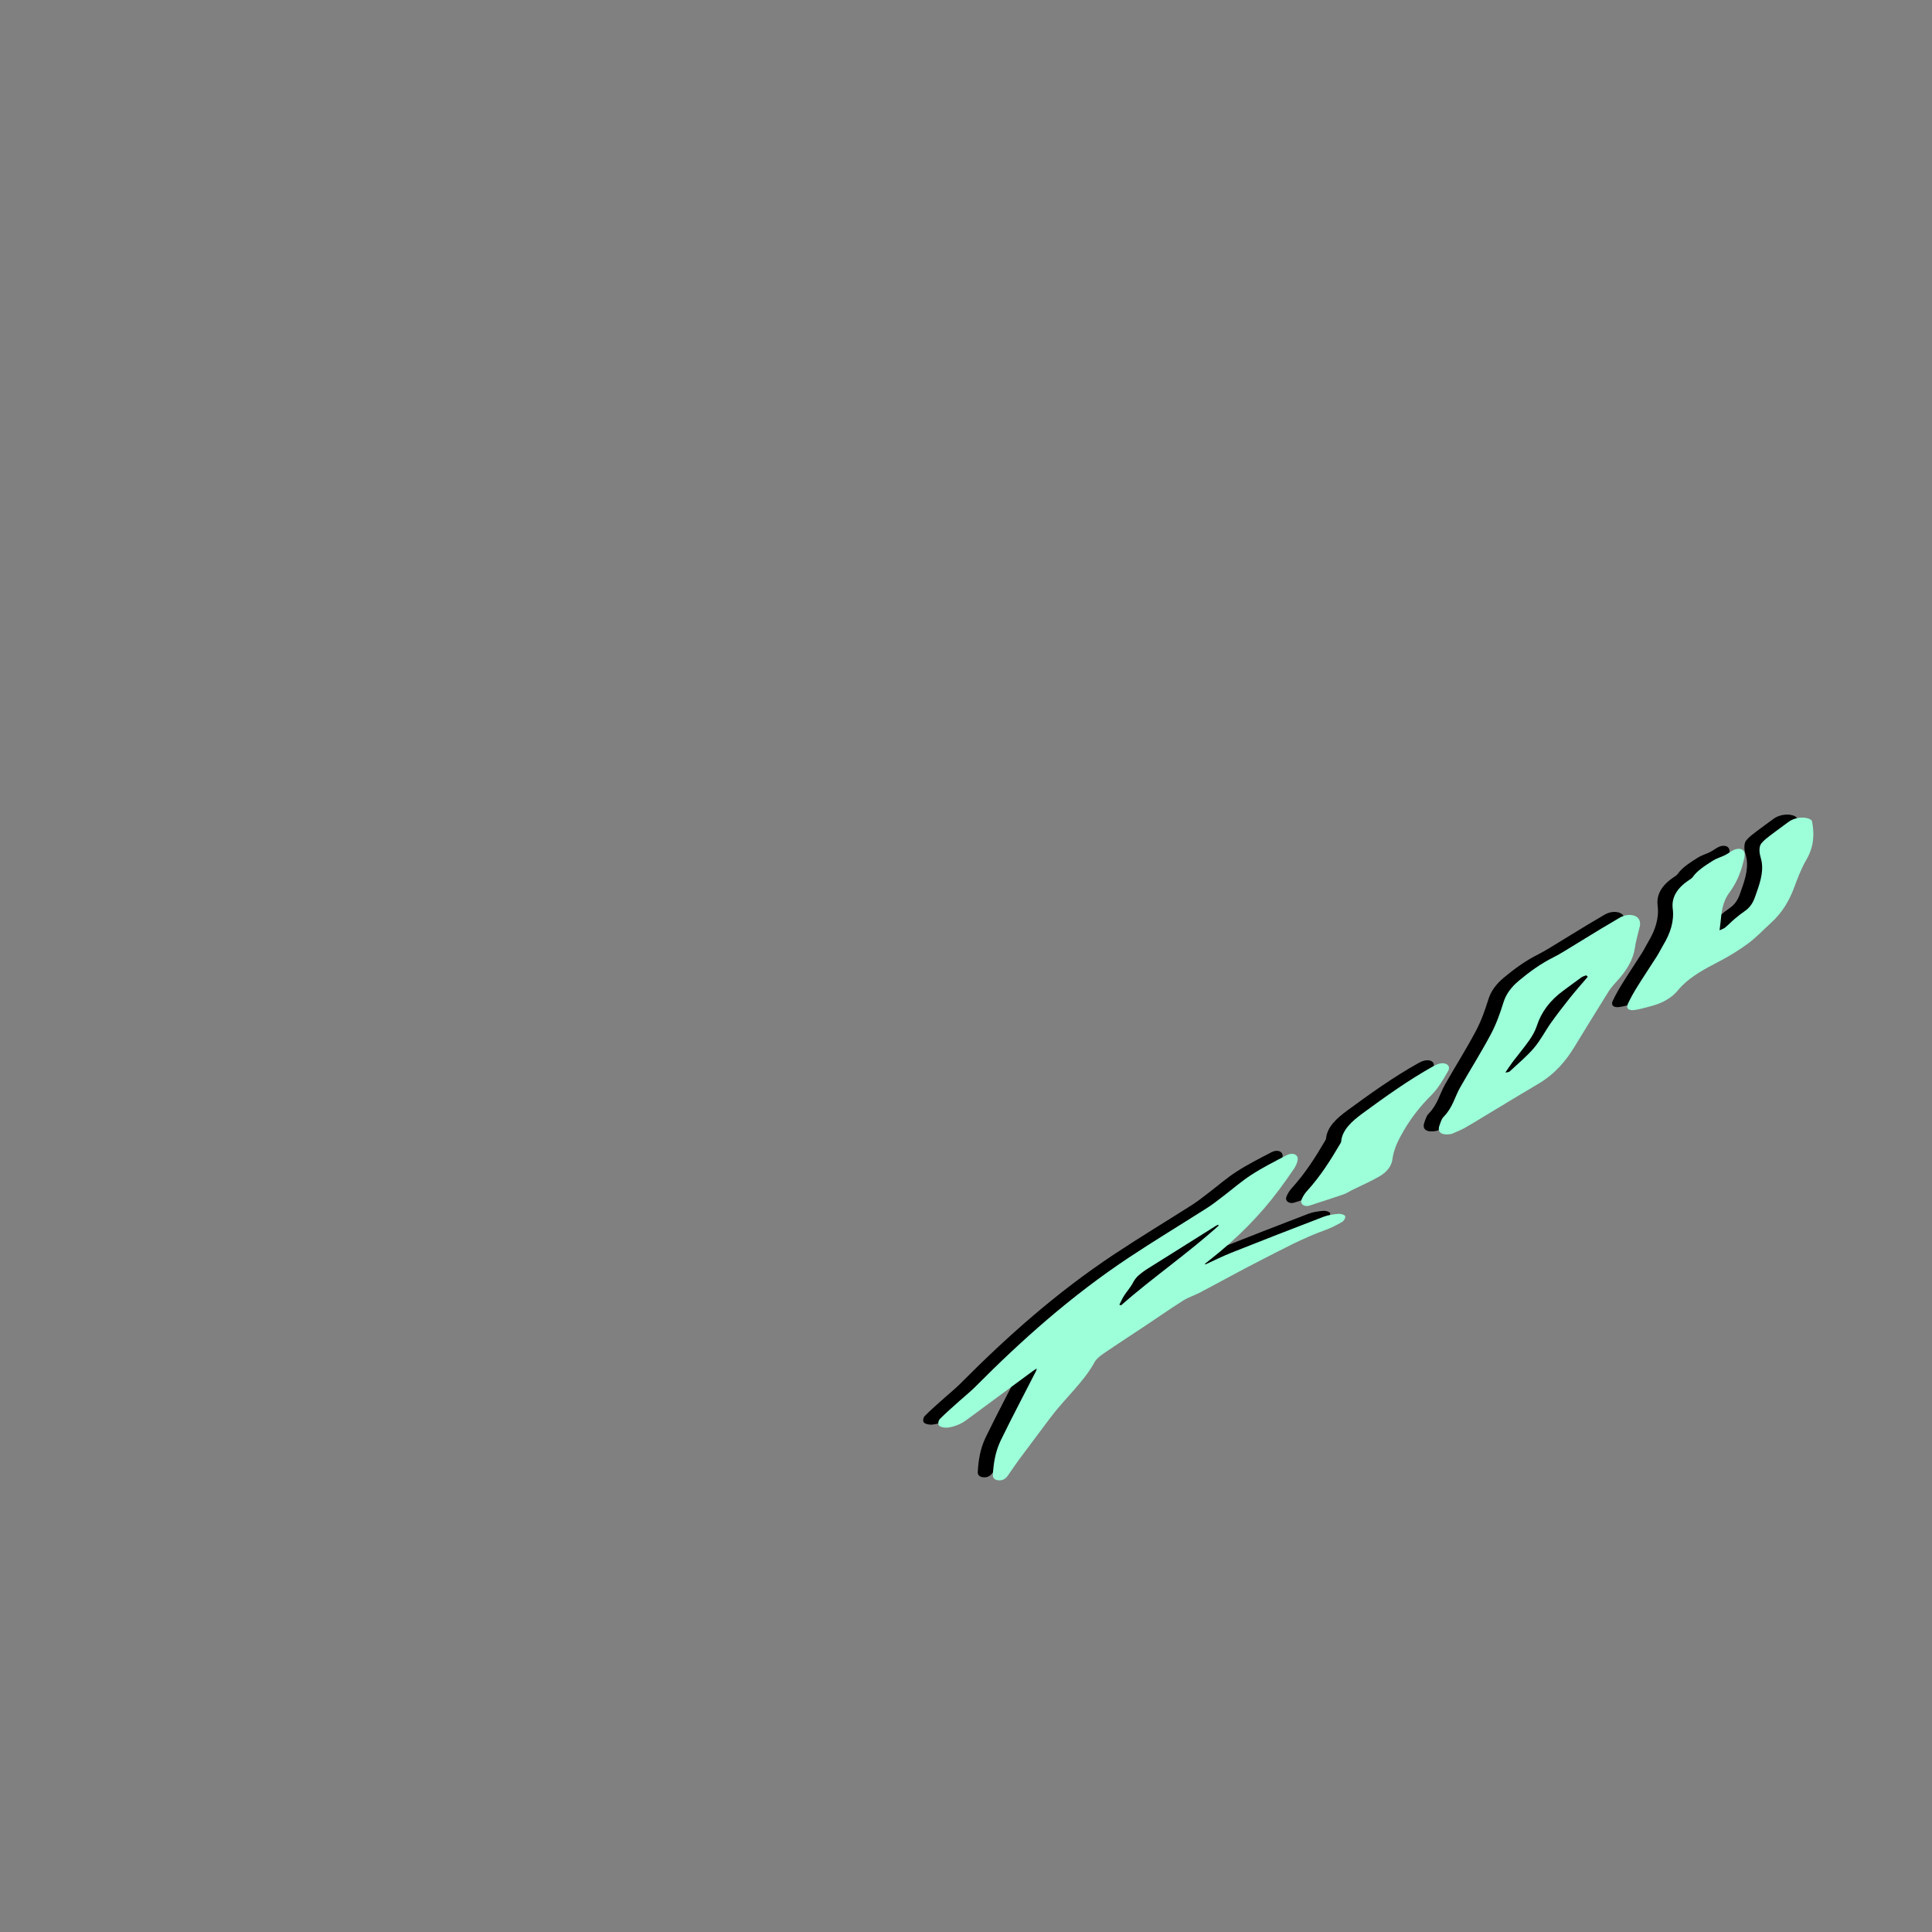 <?xml version="1.0" encoding="UTF-8"?>
<svg xmlns="http://www.w3.org/2000/svg" viewBox="0 0 1920 1920">
  <rect x="0" y="0" width="1920" height="1920" fill="#808080" stroke="none"/>
  <defs>
    <style>
      .cls-1 {
        fill: #9cffd9;
      }
    </style>
  </defs>
  <g id="Calque_7">
    <g>
      <path d="M1183.01,1253.54c8.53-3.88,16.87-8.1,25.63-11.58,30.51-12.11,61.12-24.05,91.83-35.8,4.52-1.73,9.81-2.43,14.71-2.86,2.36-.2,6,.88,6.59,2.22.63,1.43-.95,4.59-2.82,5.69-5.31,3.13-11.03,6.07-17.01,8.22-22.39,8.03-42.6,19.11-63.21,29.57-20.6,10.46-40.63,21.65-61.01,32.39-5.52,2.91-11.91,4.92-17.03,8.16-12.78,8.08-25.03,16.66-37.54,24.99-13.62,9.07-27.42,17.99-40.88,27.19-3.67,2.51-7.66,5.54-9.4,8.77-10.67,19.74-29.7,36.33-43.59,54.84-10.79,14.37-21.59,28.74-32.27,43.15-3.68,4.97-6.95,10.08-10.52,15.09-1.91,2.68-4.63,4.79-8.83,4.56-4.11-.23-6.15-2.28-5.98-5.25.67-11.57,2.41-23.25,7.94-34.61,11.2-23.01,23.3-45.87,35.01-68.8.29-.56.34-1.17.71-2.47-1.83,1.16-2.94,1.78-3.92,2.51-21.94,16.18-43.88,32.36-65.8,48.56-5.45,4.03-11.84,6.75-18.84,7.65-2.92.38-7.04-.44-8.53-1.96-1.31-1.34-.85-4.95.77-6.6,6.28-6.37,13.31-12.37,20.11-18.48,5.05-4.54,10.5-8.88,15.19-13.61,45.86-46.18,95.11-90.24,153.03-128.66,25.24-16.75,51.53-32.58,77.21-48.95,5.59-3.56,10.65-7.62,15.83-11.55,9.44-7.17,18.2-14.95,28.33-21.48,10.95-7.07,22.96-13.22,34.85-19.35,6.3-3.25,12-.58,11,4.88-.51,2.76-1.75,5.68-3.49,8.28-4.86,7.27-10,14.47-15.32,21.6-18.6,24.92-41.26,47.84-67.9,68.78-1.83,1.44-3.65,2.89-5.47,4.33.22.18.44.37.66.55ZM1196.27,1214.88c-.32-.23-.63-.46-.95-.69-.58.3-1.21.55-1.75.89-23.43,14.72-46.8,29.49-70.31,44.14-5.7,3.56-9.8,7.54-12.43,12.68-2.22,4.35-5.96,8.4-8.69,12.67-1.88,2.94-3.19,6.04-4.75,9.07.55.2,1.09.4,1.64.6,31.13-27.31,66.61-51.72,97.23-79.37Z"/>
      <path d="M1427.59,1123.88c-9.87,1.83-14.66-1.43-11.99-8.58,1.09-2.92,1.84-6.21,4.21-8.62,8.93-9.08,10.87-19.53,16.41-29.25,10.02-17.59,21.02-34.98,30.41-52.69,5.45-10.28,9.22-20.99,12.5-31.59,2.55-8.23,7.72-15.19,15.37-21.59,10.37-8.65,21.36-16.71,34.33-23.22,7.2-3.61,13.82-7.98,20.63-12.09,8.98-5.42,17.84-10.95,26.81-16.38,5.82-3.52,11.78-6.91,17.6-10.43,4.48-2.71,9.18-3.89,14.16-2.78,5.49,1.22,7.89,5.89,6.49,11.39-1.79,7.05-3.77,14.13-4.82,21.17-1.7,11.31-7.78,21.6-16.6,31.45-3.36,3.75-6.91,7.52-9.43,11.53-11.52,18.34-22.72,36.76-34.01,55.16-8.55,13.94-19.15,26.82-35.97,36.75-16.03,9.46-31.87,19.12-47.79,28.69-8.44,5.07-16.75,10.27-25.36,15.15-4.03,2.29-8.62,3.98-12.95,5.94ZM1562.92,967.73c-.52-.5-1.04-.99-1.57-1.49-1.6.67-3.47,1.12-4.75,2.04-6,4.28-11.79,8.73-17.75,13.05-13.88,10.05-22.26,21.85-26.59,35.22-1.56,4.8-4.26,9.64-7.41,14.17-5.02,7.21-10.93,14.16-16.31,21.27-2.69,3.56-5.04,7.23-7.54,10.86,2.27-.12,3.76-.52,4.57-1.28,8.11-7.64,17.01-14.97,23.88-23.11,6.76-8,11.15-16.92,17.09-25.27,6.04-8.49,12.53-16.86,19.16-25.16,5.48-6.86,11.46-13.54,17.21-20.3Z"/>
      <path d="M1693.9,921.53c2.29-1.11,4.28-1.7,5.55-2.75,3.31-2.77,6.18-5.82,9.47-8.61,3.14-2.66,6.42-5.27,9.92-7.67,5.8-3.97,8.46-8.99,10.26-14.06,4.17-11.76,8.68-23.58,6.57-35.32-.6-3.34-1.93-6.55-2.1-9.94-.13-2.62.08-5.76,1.87-8.04,2.61-3.32,6.62-6.19,10.32-9.05,5.38-4.16,11.11-8.06,16.52-12.2,5.78-4.43,15.71-5.8,21.56-2.71.85.45,1.76,1.18,1.91,1.93,2.49,12.64,2.04,25.2-5.62,38.33-5.27,9.05-8.76,18.57-12.28,27.95-4.72,12.57-11.45,24.45-23.13,35.02-7.49,6.78-14.24,14.1-22.55,20.25-8.95,6.63-18.9,12.72-29.2,18.06-13.52,7.02-26.71,14.08-36.64,24.17-1.2,1.22-2.35,2.46-3.38,3.75-6.77,8.56-16.79,13.68-28.8,16.69-4.88,1.22-9.77,2.71-14.7,3.42-5.88.85-8.8-1.66-6.78-5.98,2.74-5.88,6.04-11.7,9.59-17.42,6.24-10.04,12.94-19.96,19.29-29.97,2.33-3.66,4.1-7.47,6.33-11.16,7.2-11.91,11.02-23.91,9.46-36.16-1.38-10.91,4.03-20.38,16.08-28.36,1.37-.91,2.94-1.87,3.73-3.01,4.71-6.78,12.54-11.5,20.03-16.33,3.52-2.27,8.09-3.55,12.02-5.49,2.58-1.28,4.82-2.98,7.28-4.42,6.05-3.57,12.19-2.05,12.34,3.29.08,2.88-.82,5.91-1.58,8.86-2.59,10.1-6.62,20-13.59,29.42-7.17,9.69-7.79,19.74-8.83,29.77-.22,2.17-.53,4.35-.95,7.76Z"/>
      <path d="M1285.52,1195.35c-4.35,1.01-8.75-1.7-7.1-6.01,1.15-3,3.04-6.08,5.46-8.74,13.62-14.96,23.61-31.01,33.14-47.21.36-.61.75-1.28.8-1.9.97-11.45,10.54-20.16,21.28-28.03,22.39-16.4,45-32.69,70.1-46.75,2.15-1.21,4.65-2.38,7.1-2.85,6.32-1.21,10.71,2.64,7.74,7.66-4.78,8.1-9.37,16.61-16.48,23.72-11.04,11.03-19.97,22.43-27.24,34.8-5.67,9.64-10.3,19.07-11.57,29.16-.82,6.46-5.39,12.47-12.52,16.65-8.75,5.12-18.43,9.28-27.69,13.88-2.87,1.42-5.53,3.27-8.56,4.31-10.99,3.77-22.09,7.28-34.47,11.32Z"/>
    </g>
  </g>
  <g id="Calque_6">
    <g>
      <path class="cls-1" d="M1198.01,1256.54c8.53-3.88,16.87-8.1,25.63-11.58,30.51-12.11,61.12-24.05,91.83-35.8,4.52-1.73,9.81-2.43,14.71-2.86,2.36-.2,6,.88,6.59,2.22.63,1.43-.95,4.59-2.82,5.69-5.31,3.13-11.03,6.07-17.01,8.22-22.39,8.03-42.6,19.11-63.21,29.57-20.6,10.46-40.63,21.65-61.01,32.39-5.52,2.91-11.91,4.92-17.03,8.16-12.78,8.08-25.03,16.66-37.54,24.99-13.62,9.07-27.42,17.99-40.88,27.19-3.67,2.51-7.66,5.54-9.4,8.77-10.67,19.74-29.7,36.33-43.59,54.84-10.79,14.37-21.59,28.74-32.27,43.15-3.68,4.97-6.95,10.08-10.52,15.09-1.91,2.68-4.63,4.79-8.83,4.56-4.11-.23-6.15-2.28-5.98-5.25.67-11.57,2.41-23.25,7.94-34.61,11.2-23.01,23.3-45.87,35.01-68.8.29-.56.34-1.17.71-2.47-1.83,1.16-2.94,1.78-3.92,2.51-21.94,16.18-43.88,32.36-65.8,48.56-5.45,4.03-11.84,6.75-18.84,7.65-2.92.38-7.04-.44-8.53-1.96-1.31-1.34-.85-4.95.77-6.6,6.28-6.37,13.31-12.37,20.11-18.48,5.05-4.54,10.5-8.88,15.19-13.61,45.86-46.18,95.11-90.24,153.03-128.66,25.24-16.75,51.53-32.58,77.21-48.95,5.59-3.56,10.65-7.62,15.83-11.55,9.44-7.17,18.2-14.95,28.33-21.48,10.95-7.07,22.96-13.22,34.85-19.35,6.3-3.25,12-.58,11,4.88-.51,2.76-1.75,5.68-3.49,8.28-4.86,7.27-10,14.47-15.32,21.6-18.6,24.92-41.26,47.84-67.9,68.78-1.83,1.44-3.65,2.89-5.47,4.33.22.18.44.37.66.55ZM1211.27,1217.88c-.32-.23-.63-.46-.95-.69-.58.3-1.21.55-1.75.89-23.43,14.72-46.8,29.49-70.31,44.14-5.7,3.56-9.8,7.54-12.43,12.68-2.22,4.35-5.96,8.4-8.69,12.67-1.88,2.94-3.19,6.04-4.75,9.07.55.2,1.09.4,1.64.6,31.13-27.31,66.61-51.72,97.23-79.37Z"/>
      <path class="cls-1" d="M1442.59,1126.88c-9.87,1.83-14.66-1.43-11.99-8.58,1.09-2.92,1.84-6.21,4.21-8.62,8.93-9.08,10.87-19.53,16.41-29.25,10.02-17.59,21.02-34.98,30.41-52.69,5.45-10.28,9.22-20.99,12.5-31.59,2.55-8.23,7.72-15.19,15.37-21.59,10.37-8.65,21.36-16.71,34.33-23.22,7.2-3.61,13.82-7.98,20.63-12.09,8.98-5.42,17.84-10.95,26.81-16.38,5.82-3.52,11.78-6.91,17.6-10.43,4.48-2.71,9.18-3.89,14.16-2.78,5.49,1.22,7.89,5.89,6.49,11.39-1.79,7.05-3.77,14.13-4.82,21.17-1.7,11.31-7.78,21.6-16.6,31.45-3.36,3.75-6.91,7.52-9.43,11.53-11.52,18.34-22.72,36.76-34.01,55.16-8.55,13.94-19.15,26.82-35.97,36.75-16.03,9.46-31.87,19.12-47.79,28.69-8.44,5.07-16.75,10.27-25.36,15.15-4.03,2.29-8.62,3.98-12.95,5.94ZM1577.92,970.73c-.52-.5-1.04-.99-1.57-1.49-1.6.67-3.47,1.12-4.75,2.04-6,4.28-11.79,8.73-17.75,13.05-13.88,10.05-22.26,21.85-26.59,35.22-1.56,4.8-4.26,9.64-7.41,14.17-5.02,7.21-10.93,14.16-16.31,21.27-2.69,3.56-5.04,7.23-7.54,10.86,2.27-.12,3.76-.52,4.57-1.28,8.11-7.64,17.01-14.97,23.88-23.11,6.76-8,11.15-16.92,17.09-25.27,6.04-8.49,12.53-16.86,19.16-25.16,5.48-6.86,11.46-13.54,17.21-20.3Z"/>
      <path class="cls-1" d="M1708.9,924.53c2.29-1.11,4.28-1.7,5.55-2.75,3.31-2.77,6.18-5.82,9.47-8.61,3.14-2.66,6.42-5.27,9.92-7.67,5.8-3.97,8.46-8.99,10.26-14.06,4.17-11.76,8.68-23.58,6.57-35.32-.6-3.34-1.93-6.55-2.1-9.94-.13-2.62.08-5.76,1.87-8.04,2.61-3.32,6.62-6.19,10.32-9.05,5.38-4.16,11.11-8.06,16.52-12.2,5.78-4.43,15.71-5.8,21.56-2.71.85.45,1.76,1.18,1.91,1.93,2.49,12.64,2.04,25.2-5.62,38.33-5.27,9.05-8.76,18.57-12.28,27.95-4.72,12.57-11.45,24.45-23.13,35.02-7.49,6.78-14.24,14.1-22.55,20.25-8.95,6.63-18.9,12.72-29.2,18.06-13.52,7.02-26.71,14.08-36.64,24.17-1.2,1.22-2.35,2.46-3.38,3.75-6.77,8.56-16.79,13.68-28.8,16.69-4.88,1.22-9.77,2.71-14.7,3.42-5.88.85-8.8-1.66-6.78-5.98,2.74-5.88,6.04-11.7,9.59-17.42,6.24-10.04,12.94-19.96,19.29-29.97,2.33-3.66,4.1-7.47,6.33-11.16,7.2-11.91,11.02-23.91,9.46-36.16-1.38-10.91,4.03-20.38,16.08-28.36,1.37-.91,2.94-1.87,3.73-3.01,4.71-6.78,12.54-11.5,20.03-16.33,3.52-2.27,8.09-3.55,12.02-5.49,2.58-1.28,4.82-2.98,7.28-4.42,6.05-3.57,12.19-2.05,12.34,3.29.08,2.88-.82,5.91-1.58,8.86-2.59,10.1-6.62,20-13.59,29.42-7.17,9.69-7.79,19.74-8.83,29.77-.22,2.17-.53,4.35-.95,7.76Z"/>
      <path class="cls-1" d="M1300.52,1198.35c-4.35,1.01-8.75-1.7-7.1-6.01,1.15-3,3.04-6.08,5.46-8.74,13.62-14.96,23.61-31.01,33.14-47.21.36-.61.75-1.28.8-1.9.97-11.45,10.54-20.16,21.28-28.03,22.39-16.4,45-32.69,70.1-46.75,2.15-1.21,4.65-2.38,7.1-2.85,6.32-1.21,10.71,2.64,7.74,7.66-4.78,8.1-9.37,16.61-16.48,23.72-11.04,11.03-19.97,22.43-27.24,34.8-5.67,9.64-10.3,19.07-11.57,29.16-.82,6.46-5.39,12.47-12.52,16.65-8.75,5.12-18.43,9.28-27.69,13.88-2.87,1.42-5.53,3.27-8.56,4.31-10.99,3.77-22.09,7.28-34.47,11.32Z"/>
    </g>
  </g>
</svg>